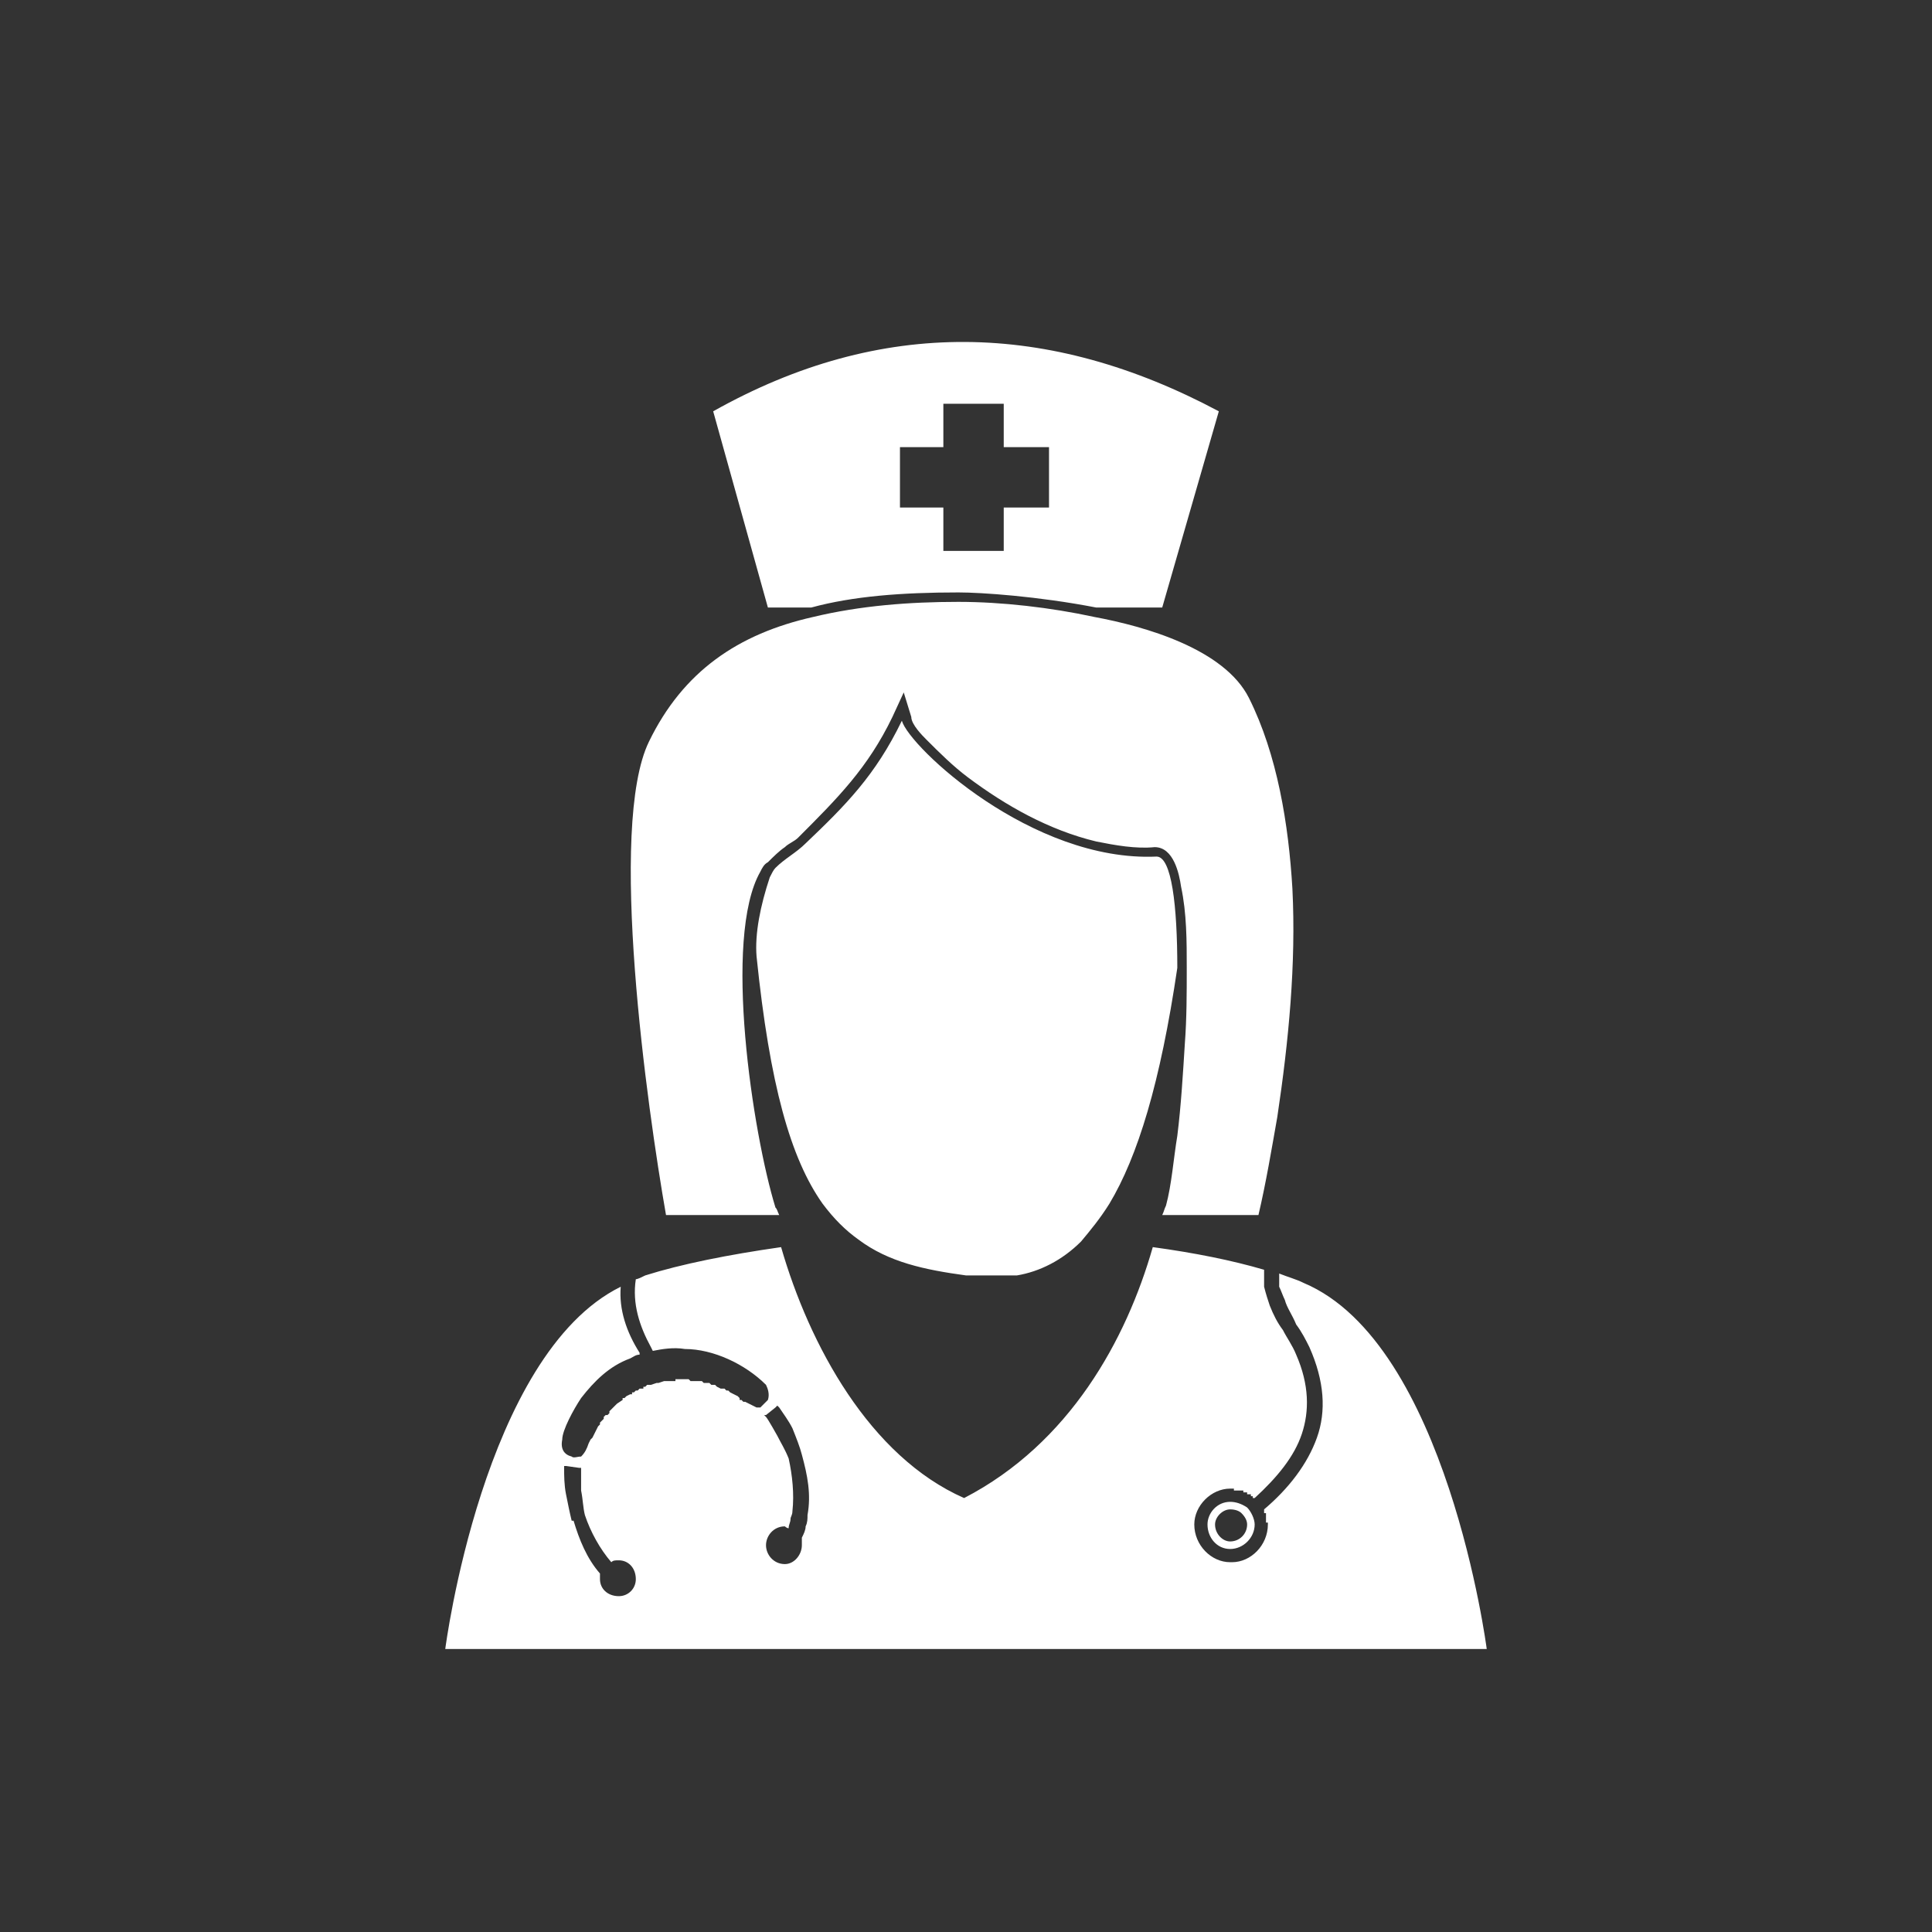 <svg xmlns="http://www.w3.org/2000/svg" xml:space="preserve" width="1024" height="1024" fill-rule="evenodd" clip-rule="evenodd" image-rendering="optimizeQuality" shape-rendering="geometricPrecision" text-rendering="geometricPrecision"><rect width="100%" height="100%" fill="#333333" stroke="none"/><path fill="#fff" d="M670 673c-17-5-37-9-59-12-14 49-44 104-100 133-50-22-82-81-97-133-28 4-53 9-72 15-2 1-4 2-5 2-2 13 2 25 8 36l1 2c5-1 11-2 17-1 15 0 32 8 43 19 1 2 2 5 1 8l-3 3-1 1h-2l-6-3h-1l-1-1h-1v-1l-1-1-2-1-2-1-1-1h-1l-1-1h-2l-2-1-1-1h-2l-1-1h-3l-1-1h-6l-1-1h-7v1h-6l-3 1h-1l-3 1h-2l-1 1h-1v1h-2l-1 1h-1l-1 1h-1v1h-1l-2 1-1 1h-1v1l-3 2-1 1-1 1-1 1-1 1v1l-1 1h-1l-1 1v1l-1 1-1 1v1l-1 1-3 6-1 1-1 2c-1 3-2 5-4 7-2 0-4 1-5 0-4-1-6-4-5-9 0-5 6-16 10-22 7-9 15-17 26-21 2-1 3-2 5-2v-1c-7-11-11-23-10-35-73 36-93 192-93 192h552s-21-162-97-194c-4-2-8-3-13-5v7c1 2 2 5 3 7 1 4 4 8 6 13 3 4 5 8 7 12 8 18 9 34 4 48s-15 27-28 38v2h1v5h1v1c0 11-9 20-19 20h-1c-10 0-19-9-19-20 0-10 9-19 19-19h2v1h5v1h2v1h2v1h1v1h1c12-11 21-22 25-34s4-26-3-42c-2-5-5-9-7-13-3-4-5-8-7-13-1-3-2-6-3-10v-9zm-57-219c-66 3-131-58-135-72-14 29-30 45-51 65-5 5-11 8-16 13-1 1-2 3-3 5-5 15-8 30-7 42 7 68 18 107 35 131 6 8 12 14 19 19 16 12 35 16 57 19h27c12-2 24-8 34-18 5-6 10-12 15-20 15-25 27-64 36-125 0-33-3-59-11-59zM353 644h60c-1-2-1-3-2-4-12-39-28-143-8-178 1-2 2-4 4-5 3-3 6-6 9-8 2-2 5-3 7-5 21-21 37-37 50-64l6-13 4 13c0 4 6 10 8 12 7 7 14 14 22 20 20 15 43 28 68 34 10 2 21 4 31 3 10 0 13 14 14 21 3 14 3 29 3 43 0 13 0 27-1 40-1 16-2 33-4 49-2 12-3 26-6 37-1 2-1 3-2 5h51c4-17 7-35 10-52 6-40 10-81 8-121-2-34-8-71-23-101-13-26-55-38-82-43-23-5-49-8-72-8-26 0-52 2-77 8-40 9-69 29-87 66-22 45-1 194 9 251zm25-426 29 104h23c22-6 48-8 78-8 12 0 42 2 73 8h35l30-104c-90-48-179-50-268 0zm99 51v-32h23v-23h32v23h24v32h-24v23h-32v-23h-23zm175 527c-7 0-12 6-12 12 0 7 5 13 12 13s13-6 13-13c0-3-2-7-4-9-3-2-6-3-9-3zm-8 12c0-4 4-8 8-8 3 0 5 1 6 2 2 2 3 4 3 6 0 5-4 9-9 9-4 0-8-4-8-9zm-320 20c1-1 2-1 4-1 5 0 9 4 9 10 0 5-4 9-9 9-6 0-10-4-10-9v-3c-7-8-11-18-14-28h-1c-1-4-2-9-3-14s-1-10-1-14v-1h1l7 1h1v12c1 5 1 9 2 13 3 9 8 18 14 25zm101-12v3c0 5-4 10-9 10-6 0-10-5-10-10s4-10 10-10c0 0 1 1 2 1 0-2 1-3 1-5 0-1 1-2 1-4 1-9 0-19-2-28-2-5-4-8-6-12 0 0-5-9-6-10l-1-1h1l5-4 1-1 1 1c2 3 5 7 7 11 2 5 4 10 5 14 3 11 5 21 3 32 0 2 0 4-1 6 0 2-1 4-2 6v1z"/></svg>